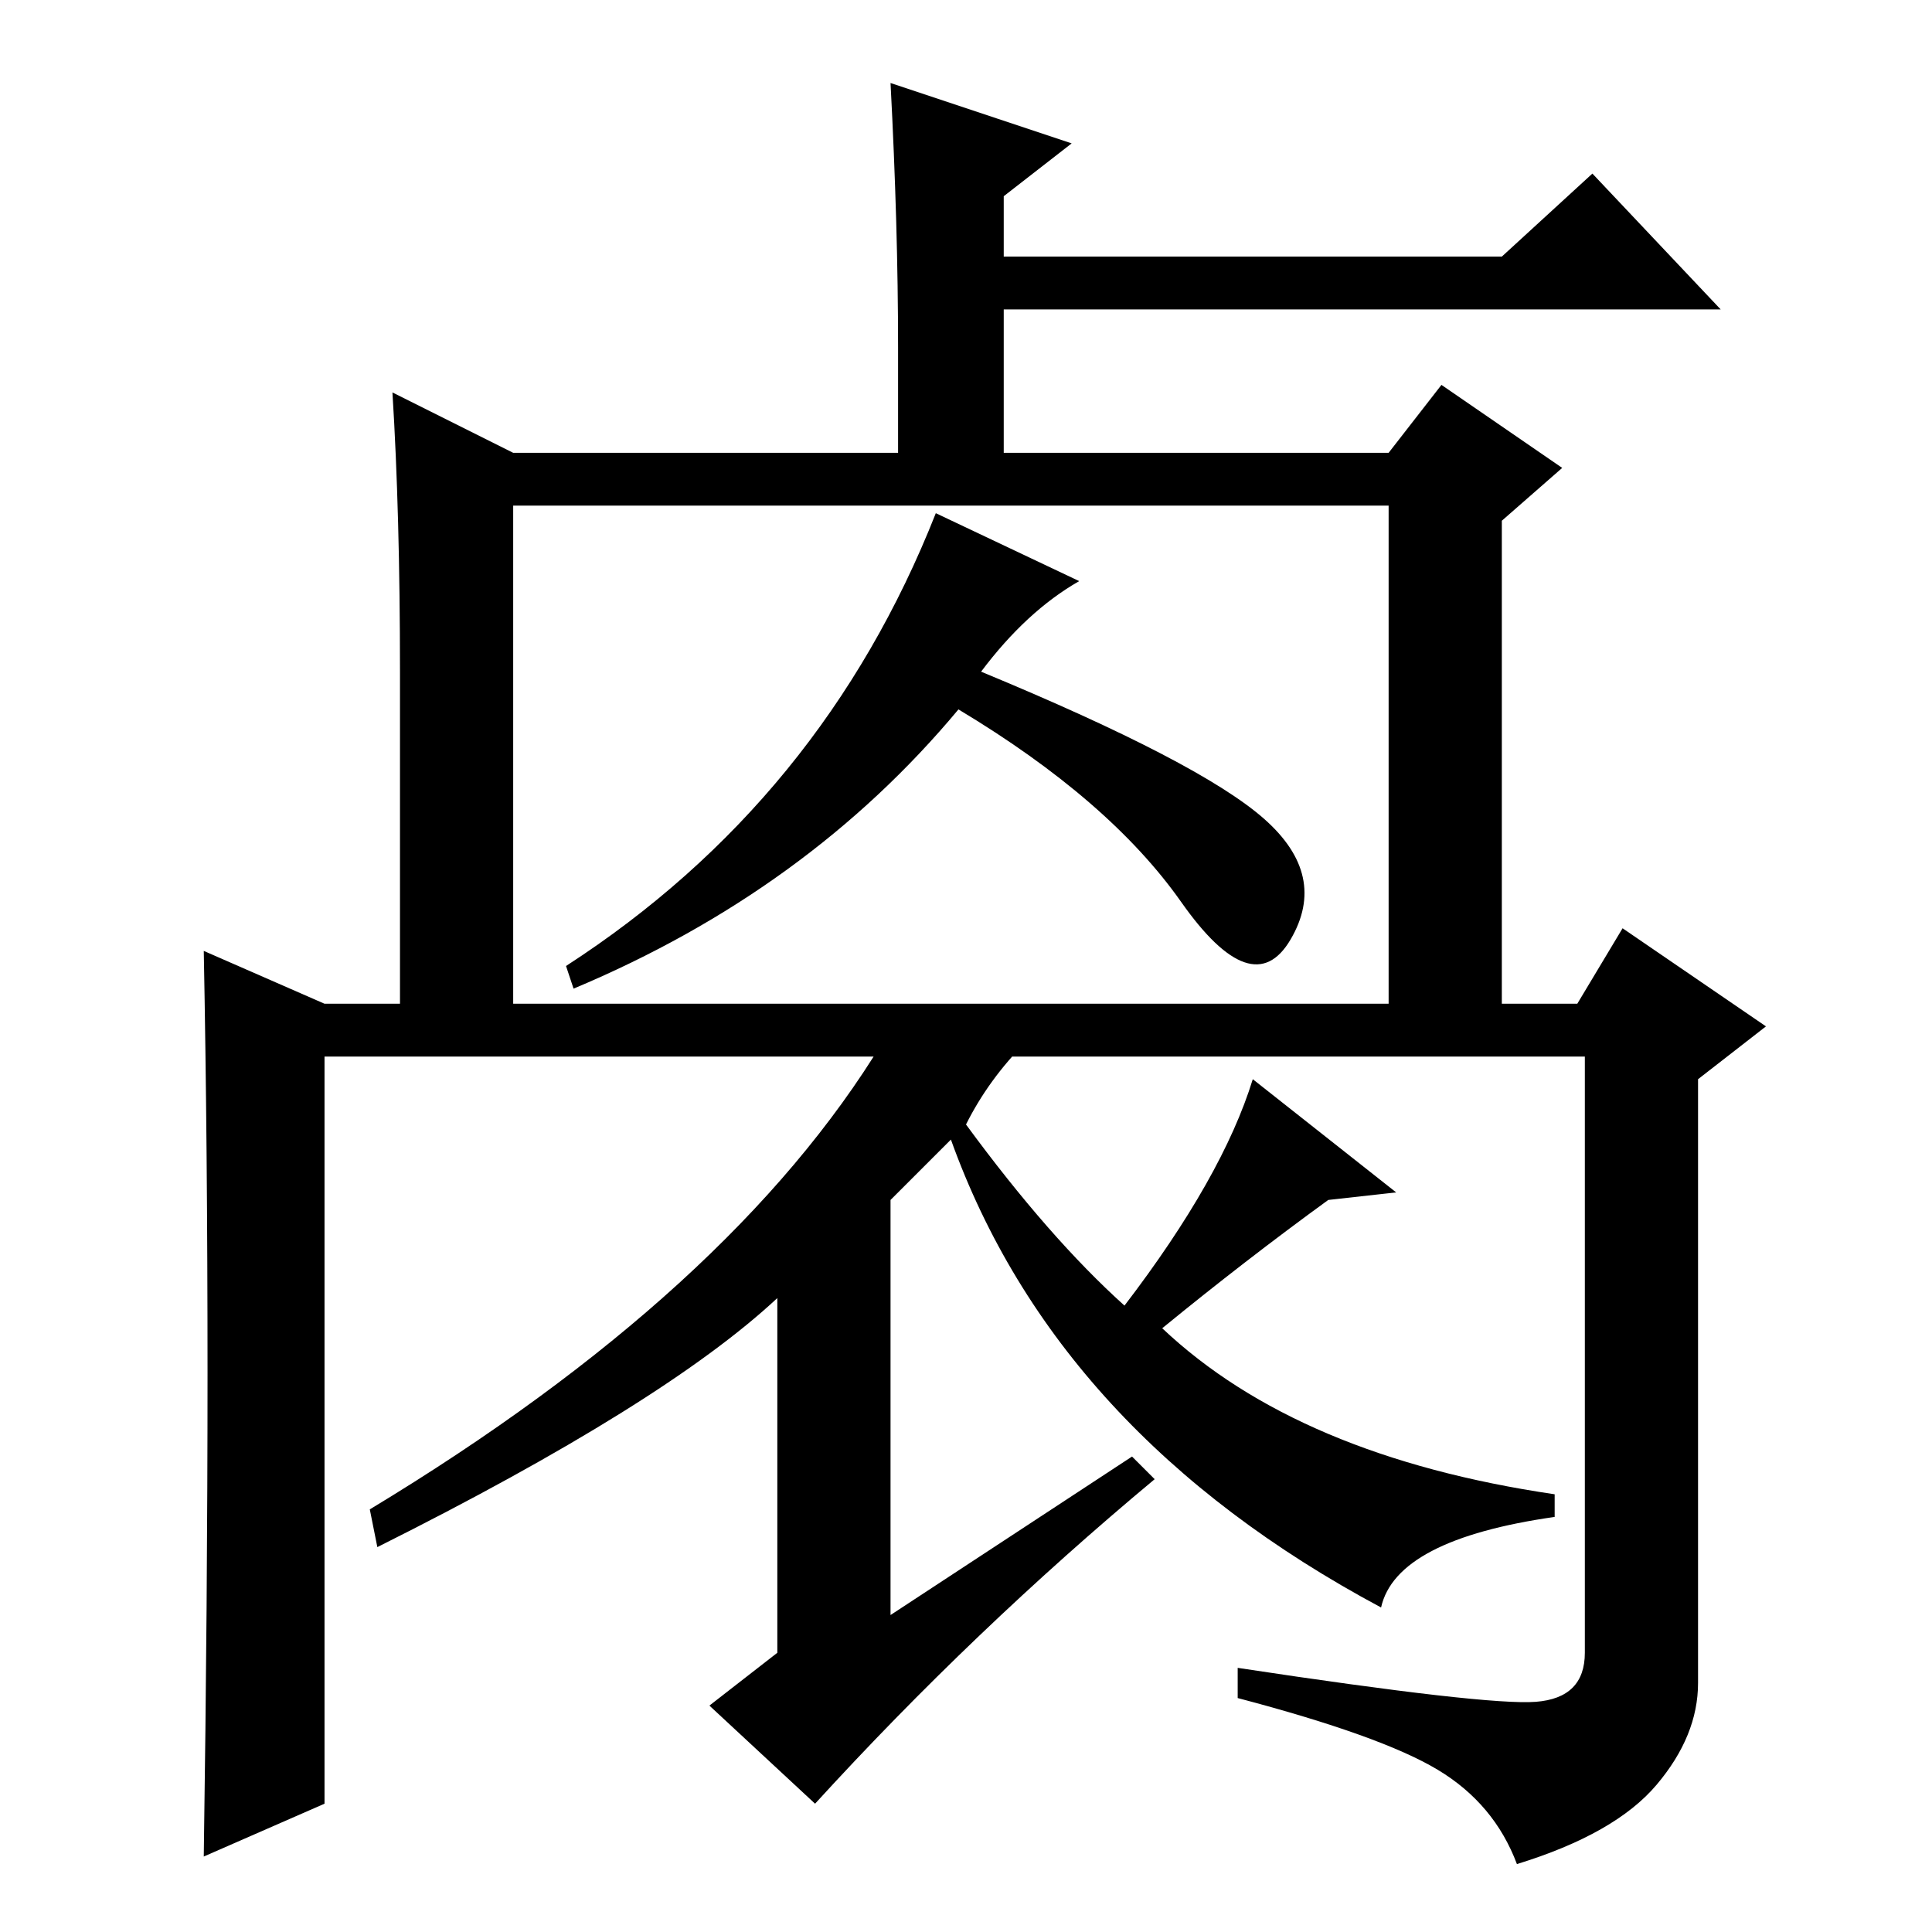 <?xml version="1.0" standalone="no"?>
<!DOCTYPE svg PUBLIC "-//W3C//DTD SVG 1.1//EN" "http://www.w3.org/Graphics/SVG/1.1/DTD/svg11.dtd" >
<svg xmlns="http://www.w3.org/2000/svg" xmlns:xlink="http://www.w3.org/1999/xlink" version="1.1" viewBox="0 -36 256 256">
  <g transform="matrix(1 0 0 -1 0 220)">
   <path fill="currentColor"
d="M43 116v-99l-16 -7q1 68 0 120l16 -7h166l6 10l19 -13l-9 -7v-80q0 -7 -5.5 -13.5t-18.5 -10.5q-3 8 -10.5 12.5t-26.5 9.5v4q33 -5 39.5 -4.5t6.5 6.5v79h-167zM53 167q0 21 -1 37l16 -8h51v14q0 16 -1 35l24 -8l-9 -7v-8h66l12 11l17 -18h-95v-19h51l7 9l16 -11l-8 -7
v-66h-15v68h-116v-68h-15v46zM124 188l19 -9q-7 -4 -13 -12q29 -12 37.5 -19.5t3.5 -16t-14.5 5t-29.5 25.5q-20 -24 -51 -37l-1 3q34 22 49 60zM136 118q-5 -5 -8 -11q11 -15 21 -24q13 17 17 30l19 -15l-9 -1q-11 -8 -22 -17q18 -17 52 -22v-3q-21 -3 -23 -12
q-43 23 -57 62l-8 -8v-55l32 21l3 -3q-24 -20 -45 -43l-14 13l9 7v47q-15 -14 -53 -33l-1 5q48 29 68 62h19z" />
  </g>

</svg>
